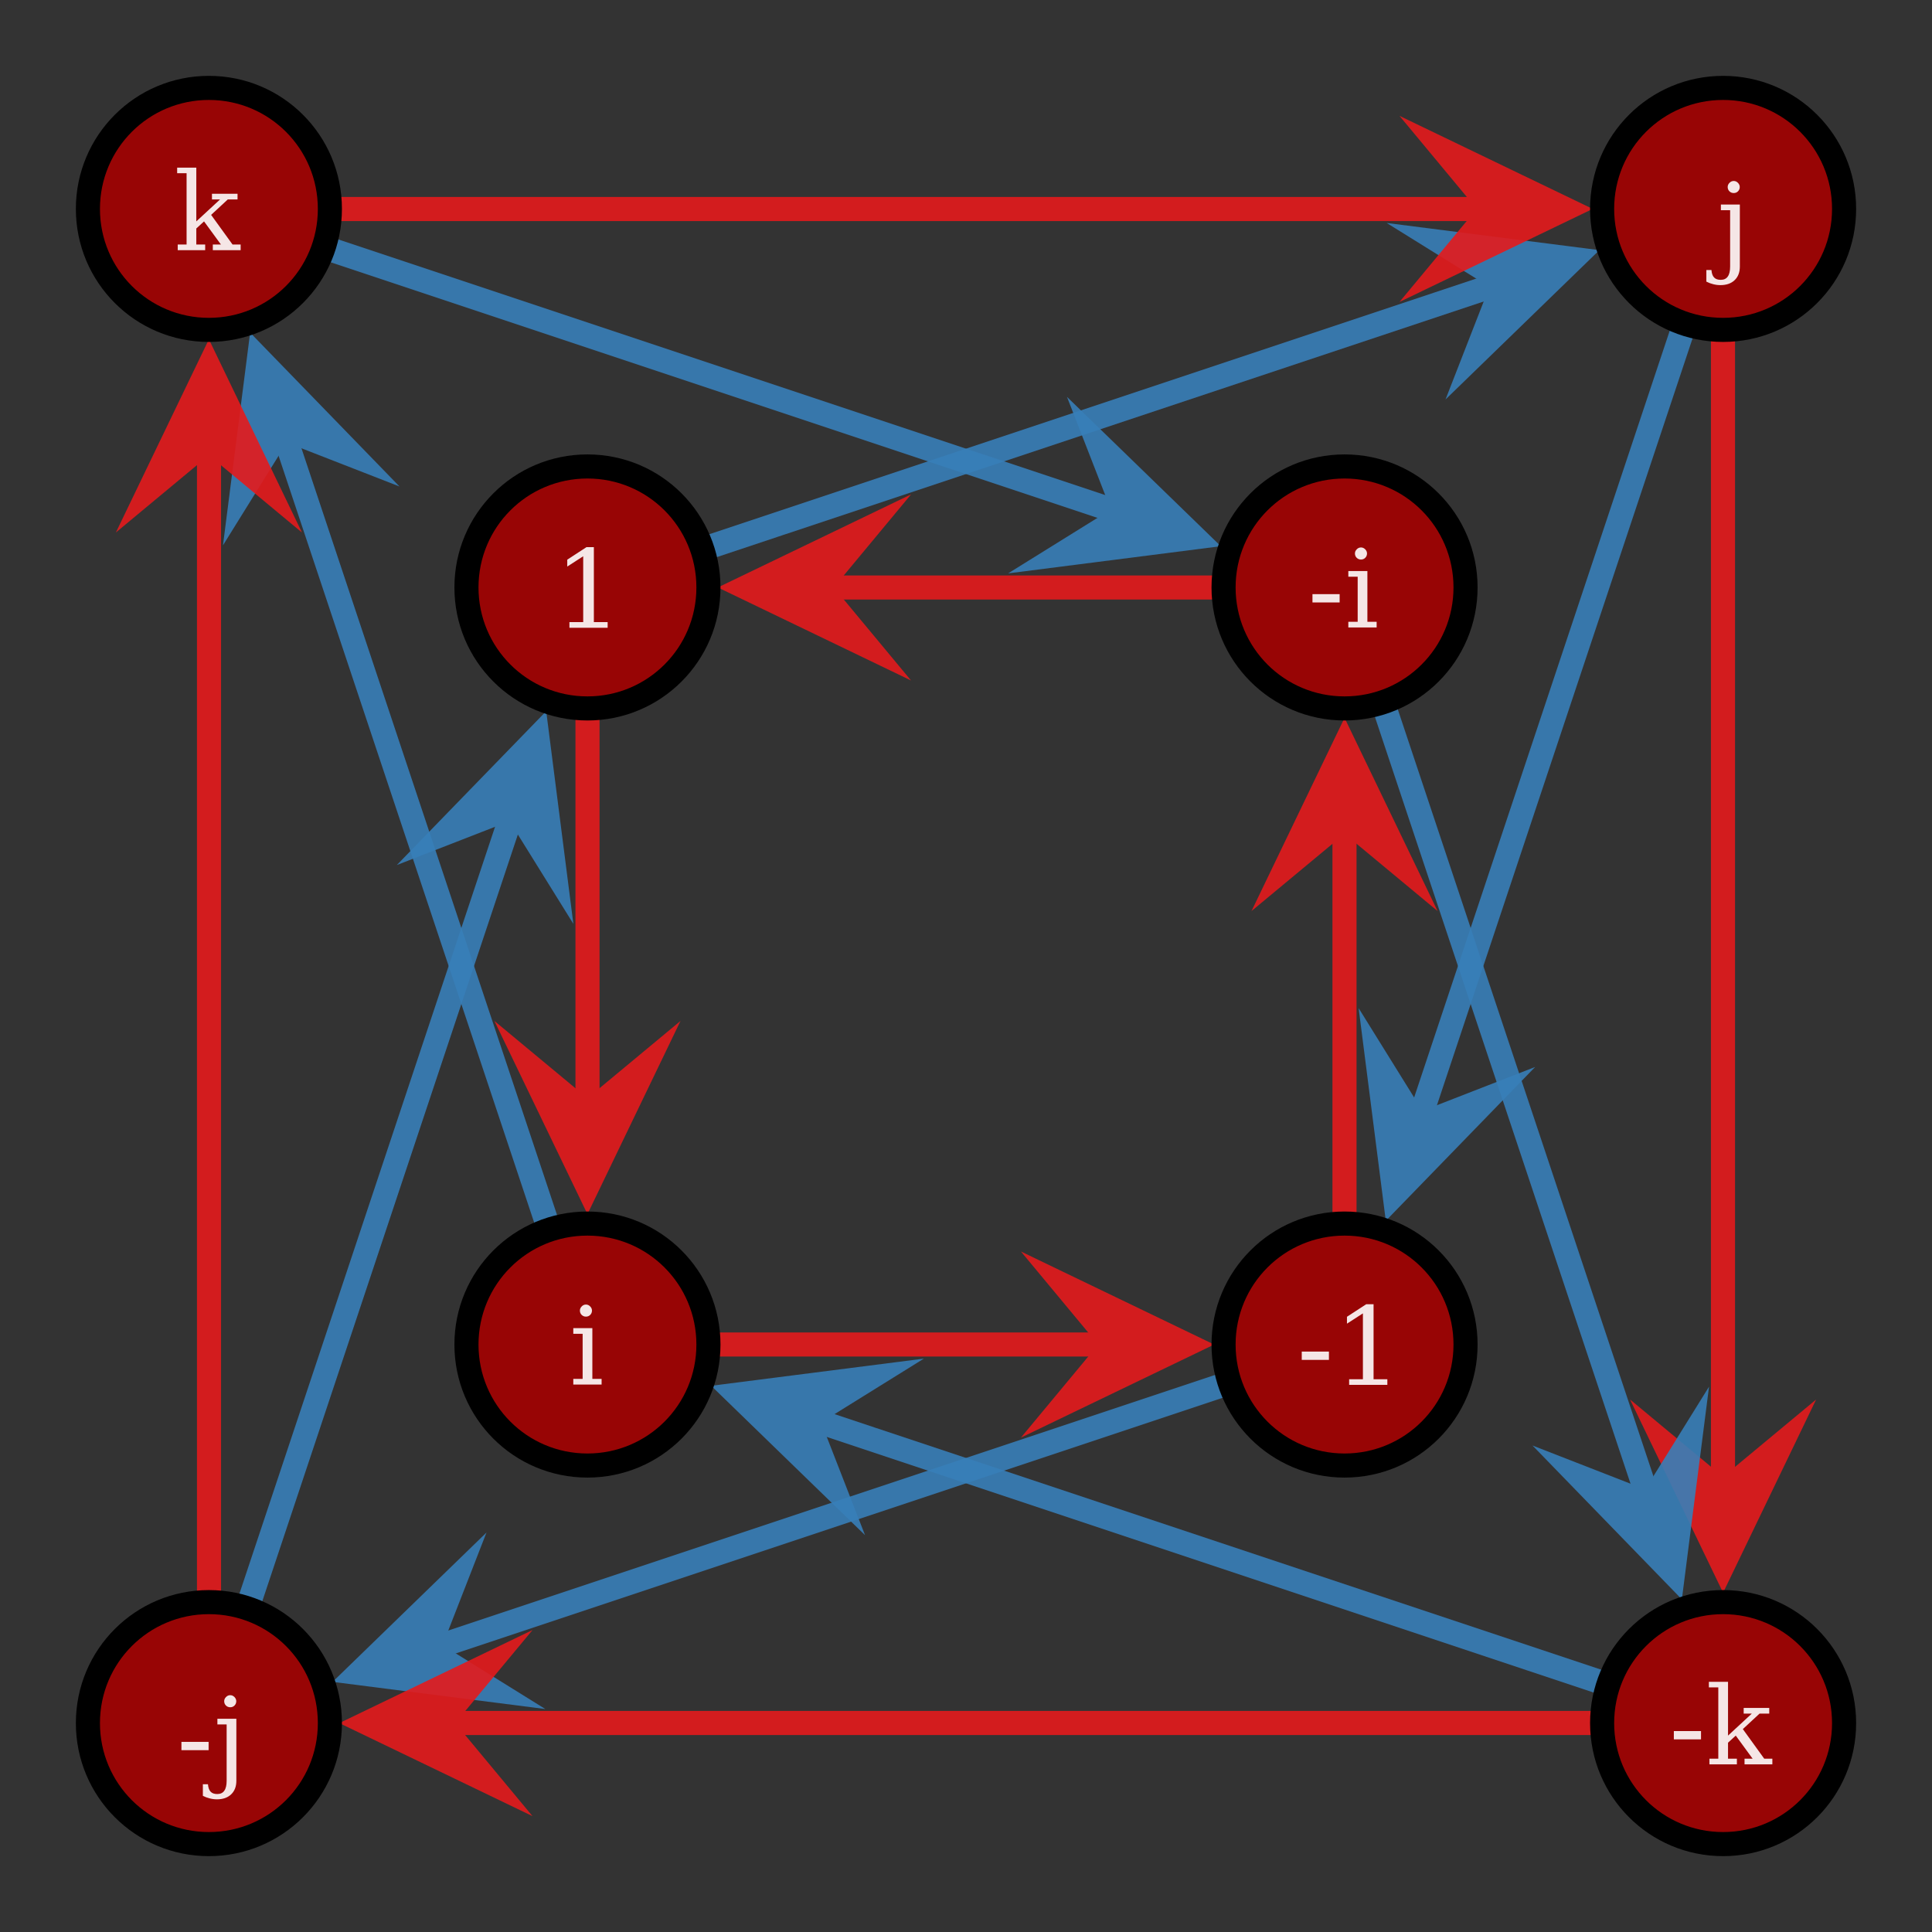 <?xml version="1.0" encoding="UTF-8"?>
<svg xmlns="http://www.w3.org/2000/svg" xmlns:xlink="http://www.w3.org/1999/xlink" width="320pt" height="320pt" viewBox="0 0 320 320" version="1.1">
<rect x="0" y="0" width="320" height="320" fill="#333333" stroke="none"/>
<defs>
<g>
<symbol overflow="visible" id="glyph0-0">
<path style="stroke:none;" d="M 0.891 3.188 L 0.891 -12.688 L 9.891 -12.688 L 9.891 3.188 Z M 1.906 2.188 L 8.891 2.188 L 8.891 -11.688 L 1.906 -11.688 Z M 1.906 2.188 "/>
</symbol>
<symbol overflow="visible" id="glyph0-1">
<path style="stroke:none;" d="M 2.562 0 L 2.562 -0.938 L 4.844 -0.938 L 4.844 -11.844 L 2.203 -10.141 L 2.203 -11.281 L 5.391 -13.359 L 6.609 -13.359 L 6.609 -0.938 L 8.891 -0.938 L 8.891 0 Z M 2.562 0 "/>
</symbol>
<symbol overflow="visible" id="glyph0-2">
<path style="stroke:none;" d="M 1.75 -12.25 C 1.75 -12.508 1.848 -12.738 2.047 -12.938 C 2.242 -13.145 2.477 -13.25 2.75 -13.25 C 3.02 -13.25 3.254 -13.145 3.453 -12.938 C 3.648 -12.738 3.75 -12.508 3.75 -12.25 C 3.75 -11.969 3.648 -11.727 3.453 -11.531 C 3.266 -11.344 3.031 -11.25 2.75 -11.25 C 2.477 -11.25 2.242 -11.344 2.047 -11.531 C 1.848 -11.727 1.75 -11.969 1.75 -12.25 Z M 3.812 -0.938 L 5.344 -0.938 L 5.344 0 L 0.656 0 L 0.656 -0.938 L 2.203 -0.938 L 2.203 -8.406 L 0.656 -8.406 L 0.656 -9.344 L 3.812 -9.344 Z M 3.812 -0.938 "/>
</symbol>
<symbol overflow="visible" id="glyph0-3">
<path style="stroke:none;" d="M 1.797 -12.25 C 1.797 -12.508 1.895 -12.738 2.094 -12.938 C 2.289 -13.145 2.523 -13.25 2.797 -13.25 C 3.066 -13.25 3.301 -13.145 3.5 -12.938 C 3.695 -12.738 3.797 -12.508 3.797 -12.25 C 3.797 -11.969 3.695 -11.727 3.5 -11.531 C 3.312 -11.344 3.078 -11.25 2.797 -11.25 C 2.523 -11.25 2.289 -11.344 2.094 -11.531 C 1.895 -11.727 1.797 -11.969 1.797 -12.25 Z M 2.203 -8.406 L 0.672 -8.406 L 0.672 -9.344 L 3.812 -9.344 L 3.812 0.922 C 3.812 1.879 3.523 2.629 2.953 3.172 C 2.379 3.723 1.594 4 0.594 4 C 0.176 4 -0.223 3.945 -0.609 3.844 C -0.992 3.75 -1.367 3.609 -1.734 3.422 L -1.734 1.5 L -0.891 1.5 C -0.848 2.062 -0.703 2.473 -0.453 2.734 C -0.211 2.992 0.148 3.125 0.641 3.125 C 1.172 3.125 1.562 2.941 1.812 2.578 C 2.07 2.223 2.203 1.672 2.203 0.922 Z M 2.203 -8.406 "/>
</symbol>
<symbol overflow="visible" id="glyph0-4">
<path style="stroke:none;" d="M 5.156 0 L 0.609 0 L 0.609 -0.938 L 2.078 -0.938 L 2.078 -12.75 L 0.516 -12.75 L 0.516 -13.672 L 3.688 -13.672 L 3.688 -4.766 L 7.625 -8.406 L 6.281 -8.406 L 6.281 -9.344 L 10.516 -9.344 L 10.516 -8.406 L 8.906 -8.406 L 6.141 -5.844 L 9.688 -0.938 L 11.031 -0.938 L 11.031 0 L 6.422 0 L 6.422 -0.938 L 7.766 -0.938 L 4.969 -4.766 L 3.688 -3.594 L 3.688 -0.938 L 5.156 -0.938 Z M 5.156 0 "/>
</symbol>
<symbol overflow="visible" id="glyph0-5">
<path style="stroke:none;" d="M 0.797 -5.516 L 5.297 -5.516 L 5.297 -4.141 L 0.797 -4.141 Z M 0.797 -5.516 "/>
</symbol>
</g>
<filter id="alpha" filterUnits="objectBoundingBox" x="0%" y="0%" width="100%" height="100%">
  <feColorMatrix type="matrix" in="SourceGraphic" values="0 0 0 0 1 0 0 0 0 1 0 0 0 0 1 0 0 0 1 0"/>
</filter>
<mask id="mask0">
  <g filter="url(#alpha)">
<rect x="0" y="0" width="320" height="320" style="fill:rgb(0%,0%,0%);fill-opacity:0.9;stroke:none;"/>
  </g>
</mask>
<clipPath id="clip2">
  <path d="M 5 92 L 37 92 L 37 125 L 5 125 Z M 5 92 "/>
</clipPath>
<clipPath id="clip3">
  <path d="M 0.109 41.898 L 42.492 41.898 L 42.492 128.707 L 0.109 128.707 Z M 0.109 41.898 L 41.301 20.301 C 41.301 31.344 32.344 40.301 21.301 40.301 C 10.254 40.301 1.301 31.344 1.301 20.301 C 1.301 9.254 10.254 0.301 21.301 0.301 C 32.344 0.301 41.301 9.254 41.301 20.301 Z M 0.109 41.898 L 41.301 145.699 C 41.301 156.746 32.344 165.699 21.301 165.699 C 10.254 165.699 1.301 156.746 1.301 145.699 C 1.301 134.656 10.254 125.699 21.301 125.699 C 32.344 125.699 41.301 134.656 41.301 145.699 Z M 0.109 41.898 "/>
</clipPath>
<clipPath id="clip4">
  <path d="M 19 39 L 24 39 L 24 111 L 19 111 Z M 19 39 "/>
</clipPath>
<clipPath id="clip5">
  <path d="M 0.109 41.898 L 42.492 41.898 L 42.492 128.707 L 0.109 128.707 Z M 0.109 41.898 L 41.301 20.301 C 41.301 31.344 32.344 40.301 21.301 40.301 C 10.254 40.301 1.301 31.344 1.301 20.301 C 1.301 9.254 10.254 0.301 21.301 0.301 C 32.344 0.301 41.301 9.254 41.301 20.301 Z M 0.109 41.898 L 41.301 145.699 C 41.301 156.746 32.344 165.699 21.301 165.699 C 10.254 165.699 1.301 156.746 1.301 145.699 C 1.301 134.656 10.254 125.699 21.301 125.699 C 32.344 125.699 41.301 134.656 41.301 145.699 Z M 0.109 41.898 "/>
</clipPath>
<clipPath id="clip1">
  <rect width="43" height="166"/>
</clipPath>
<g id="surface6" clip-path="url(#clip1)">
<g clip-path="url(#clip2)" clip-rule="nonzero">
<g clip-path="url(#clip3)" clip-rule="evenodd">
<path style=" stroke:none;fill-rule:evenodd;fill:rgb(89.412%,10.196%,10.98%);fill-opacity:1;" d="M 21.301 124.102 L 5.891 92.102 L 21.301 104.898 L 36.711 92.102 Z M 21.301 124.102 "/>
</g>
</g>
<g clip-path="url(#clip4)" clip-rule="nonzero">
<g clip-path="url(#clip5)" clip-rule="evenodd">
<path style="fill:none;stroke-width:0.045;stroke-linecap:butt;stroke-linejoin:miter;stroke:rgb(89.412%,10.196%,10.98%);stroke-opacity:1;stroke-miterlimit:10;" d="M -0.707 -0.464 L -0.707 0.283 " transform="matrix(88.671,0,0,88.671,84,83)"/>
</g>
</g>
</g>
<mask id="mask1">
  <g filter="url(#alpha)">
<rect x="0" y="0" width="320" height="320" style="fill:rgb(0%,0%,0%);fill-opacity:0.9;stroke:none;"/>
  </g>
</mask>
<clipPath id="clip7">
  <path d="M 152 22 L 188 22 L 188 53 L 152 53 Z M 152 22 "/>
</clipPath>
<clipPath id="clip8">
  <path d="M 40.16 19.781 L 192.285 19.781 L 192.285 78.367 L 40.16 78.367 Z M 40.16 19.781 L 40.301 83.301 C 40.301 94.344 31.344 103.301 20.301 103.301 C 9.254 103.301 0.301 94.344 0.301 83.301 C 0.301 72.254 9.254 63.301 20.301 63.301 C 31.344 63.301 40.301 72.254 40.301 83.301 Z M 40.16 19.781 L 228.398 20.602 C 228.398 31.645 219.445 40.602 208.398 40.602 C 197.355 40.602 188.398 31.645 188.398 20.602 C 188.398 9.555 197.355 0.602 208.398 0.602 C 219.445 0.602 228.398 9.555 228.398 20.602 Z M 40.16 19.781 "/>
</clipPath>
<clipPath id="clip9">
  <path d="M 40.16 19.781 L 192.285 19.781 L 192.285 78.367 L 40.16 78.367 Z M 40.16 19.781 L 40.301 83.301 C 40.301 94.344 31.344 103.301 20.301 103.301 C 9.254 103.301 0.301 94.344 0.301 83.301 C 0.301 72.254 9.254 63.301 20.301 63.301 C 31.344 63.301 40.301 72.254 40.301 83.301 Z M 40.16 19.781 L 228.398 20.602 C 228.398 31.645 219.445 40.602 208.398 40.602 C 197.355 40.602 188.398 31.645 188.398 20.602 C 188.398 9.555 197.355 0.602 208.398 0.602 C 219.445 0.602 228.398 9.555 228.398 20.602 Z M 40.16 19.781 "/>
</clipPath>
<clipPath id="clip6">
  <rect width="229" height="104"/>
</clipPath>
<g id="surface9" clip-path="url(#clip6)">
<g clip-path="url(#clip7)" clip-rule="nonzero">
<g clip-path="url(#clip8)" clip-rule="evenodd">
<path style=" stroke:none;fill-rule:evenodd;fill:rgb(21.602%,49.487%,71.988%);fill-opacity:1;" d="M 187.91 27.43 L 162.422 52.168 L 169.695 33.504 L 152.676 22.93 Z M 187.91 27.43 "/>
</g>
</g>
<g clip-path="url(#clip9)" clip-rule="evenodd">
<path style="fill:none;stroke-width:0.045;stroke-linecap:butt;stroke-linejoin:miter;stroke:rgb(21.602%,49.487%,71.988%);stroke-opacity:1;stroke-miterlimit:10;" d="M -0.476 -0.784 L 1.012 -1.28 " transform="matrix(88.671,0,0,88.671,83,146)"/>
</g>
</g>
<mask id="mask2">
  <g filter="url(#alpha)">
<rect x="0" y="0" width="320" height="320" style="fill:rgb(0%,0%,0%);fill-opacity:0.9;stroke:none;"/>
  </g>
</mask>
<clipPath id="clip11">
  <path d="M 92 6 L 125 6 L 125 38 L 92 38 Z M 92 6 "/>
</clipPath>
<clipPath id="clip12">
  <path d="M 41.898 0.508 L 128.707 0.508 L 128.707 42.891 L 41.898 42.891 Z M 41.898 0.508 L 40.301 21.699 C 40.301 32.746 31.344 41.699 20.301 41.699 C 9.254 41.699 0.301 32.746 0.301 21.699 C 0.301 10.656 9.254 1.699 20.301 1.699 C 31.344 1.699 40.301 10.656 40.301 21.699 Z M 41.898 0.508 L 165.699 21.699 C 165.699 32.746 156.746 41.699 145.699 41.699 C 134.656 41.699 125.699 32.746 125.699 21.699 C 125.699 10.656 134.656 1.699 145.699 1.699 C 156.746 1.699 165.699 10.656 165.699 21.699 Z M 41.898 0.508 "/>
</clipPath>
<clipPath id="clip13">
  <path d="M 39 19 L 111 19 L 111 24 L 39 24 Z M 39 19 "/>
</clipPath>
<clipPath id="clip14">
  <path d="M 41.898 0.508 L 128.707 0.508 L 128.707 42.891 L 41.898 42.891 Z M 41.898 0.508 L 40.301 21.699 C 40.301 32.746 31.344 41.699 20.301 41.699 C 9.254 41.699 0.301 32.746 0.301 21.699 C 0.301 10.656 9.254 1.699 20.301 1.699 C 31.344 1.699 40.301 10.656 40.301 21.699 Z M 41.898 0.508 L 165.699 21.699 C 165.699 32.746 156.746 41.699 145.699 41.699 C 134.656 41.699 125.699 32.746 125.699 21.699 C 125.699 10.656 134.656 1.699 145.699 1.699 C 156.746 1.699 165.699 10.656 165.699 21.699 Z M 41.898 0.508 "/>
</clipPath>
<clipPath id="clip10">
  <rect width="166" height="43"/>
</clipPath>
<g id="surface12" clip-path="url(#clip10)">
<g clip-path="url(#clip11)" clip-rule="nonzero">
<g clip-path="url(#clip12)" clip-rule="evenodd">
<path style=" stroke:none;fill-rule:evenodd;fill:rgb(89.412%,10.196%,10.98%);fill-opacity:1;" d="M 124.102 21.699 L 92.102 37.109 L 104.898 21.699 L 92.102 6.289 Z M 124.102 21.699 "/>
</g>
</g>
<g clip-path="url(#clip13)" clip-rule="nonzero">
<g clip-path="url(#clip14)" clip-rule="evenodd">
<path style="fill:none;stroke-width:0.045;stroke-linecap:butt;stroke-linejoin:miter;stroke:rgb(89.412%,10.196%,10.98%);stroke-opacity:1;stroke-miterlimit:10;" d="M -0.464 0.707 L 0.283 0.707 " transform="matrix(88.671,0,0,88.671,83,-41)"/>
</g>
</g>
</g>
<mask id="mask3">
  <g filter="url(#alpha)">
<rect x="0" y="0" width="320" height="320" style="fill:rgb(0%,0%,0%);fill-opacity:0.9;stroke:none;"/>
  </g>
</mask>
<clipPath id="clip16">
  <path d="M 22 41 L 53 41 L 53 77 L 22 77 Z M 22 41 "/>
</clipPath>
<clipPath id="clip17">
  <path d="M 19.781 36.715 L 78.367 36.715 L 78.367 188.84 L 19.781 188.84 Z M 19.781 36.715 L 103.301 208.699 C 103.301 219.746 94.344 228.699 83.301 228.699 C 72.254 228.699 63.301 219.746 63.301 208.699 C 63.301 197.656 72.254 188.699 83.301 188.699 C 94.344 188.699 103.301 197.656 103.301 208.699 Z M 19.781 36.715 L 40.602 20.602 C 40.602 31.645 31.645 40.602 20.602 40.602 C 9.555 40.602 0.602 31.645 0.602 20.602 C 0.602 9.555 9.555 0.602 20.602 0.602 C 31.645 0.602 40.602 9.555 40.602 20.602 Z M 19.781 36.715 "/>
</clipPath>
<clipPath id="clip18">
  <path d="M 19.781 36.715 L 78.367 36.715 L 78.367 188.84 L 19.781 188.84 Z M 19.781 36.715 L 103.301 208.699 C 103.301 219.746 94.344 228.699 83.301 228.699 C 72.254 228.699 63.301 219.746 63.301 208.699 C 63.301 197.656 72.254 188.699 83.301 188.699 C 94.344 188.699 103.301 197.656 103.301 208.699 Z M 19.781 36.715 L 40.602 20.602 C 40.602 31.645 31.645 40.602 20.602 40.602 C 9.555 40.602 0.602 31.645 0.602 20.602 C 0.602 9.555 9.555 0.602 20.602 0.602 C 31.645 0.602 40.602 9.555 40.602 20.602 Z M 19.781 36.715 "/>
</clipPath>
<clipPath id="clip15">
  <rect width="104" height="229"/>
</clipPath>
<g id="surface15" clip-path="url(#clip15)">
<g clip-path="url(#clip16)" clip-rule="nonzero">
<g clip-path="url(#clip17)" clip-rule="evenodd">
<path style=" stroke:none;fill-rule:evenodd;fill:rgb(21.602%,49.487%,71.988%);fill-opacity:1;" d="M 27.43 41.09 L 52.168 66.578 L 33.504 59.305 L 22.93 76.324 Z M 27.43 41.09 "/>
</g>
</g>
<g clip-path="url(#clip18)" clip-rule="evenodd">
<path style="fill:none;stroke-width:0.045;stroke-linecap:butt;stroke-linejoin:miter;stroke:rgb(21.602%,49.487%,71.988%);stroke-opacity:1;stroke-miterlimit:10;" d="M -0.784 0.476 L -1.28 -1.012 " transform="matrix(88.671,0,0,88.671,146,146)"/>
</g>
</g>
<mask id="mask4">
  <g filter="url(#alpha)">
<rect x="0" y="0" width="320" height="320" style="fill:rgb(0%,0%,0%);fill-opacity:0.9;stroke:none;"/>
  </g>
</mask>
<clipPath id="clip20">
  <path d="M 5 217 L 37 217 L 37 250 L 5 250 Z M 5 217 "/>
</clipPath>
<clipPath id="clip21">
  <path d="M 0.203 42.199 L 42.594 42.199 L 42.594 254.406 L 0.203 254.406 Z M 0.203 42.199 L 41.398 20.602 C 41.398 31.645 32.445 40.602 21.398 40.602 C 10.355 40.602 1.398 31.645 1.398 20.602 C 1.398 9.555 10.355 0.602 21.398 0.602 C 32.445 0.602 41.398 9.555 41.398 20.602 Z M 0.203 42.199 L 41.398 271.398 C 41.398 282.445 32.445 291.398 21.398 291.398 C 10.355 291.398 1.398 282.445 1.398 271.398 C 1.398 260.355 10.355 251.398 21.398 251.398 C 32.445 251.398 41.398 260.355 41.398 271.398 Z M 0.203 42.199 "/>
</clipPath>
<clipPath id="clip22">
  <path d="M 19 40 L 24 40 L 24 236 L 19 236 Z M 19 40 "/>
</clipPath>
<clipPath id="clip23">
  <path d="M 0.203 42.199 L 42.594 42.199 L 42.594 254.406 L 0.203 254.406 Z M 0.203 42.199 L 41.398 20.602 C 41.398 31.645 32.445 40.602 21.398 40.602 C 10.355 40.602 1.398 31.645 1.398 20.602 C 1.398 9.555 10.355 0.602 21.398 0.602 C 32.445 0.602 41.398 9.555 41.398 20.602 Z M 0.203 42.199 L 41.398 271.398 C 41.398 282.445 32.445 291.398 21.398 291.398 C 10.355 291.398 1.398 282.445 1.398 271.398 C 1.398 260.355 10.355 251.398 21.398 251.398 C 32.445 251.398 41.398 260.355 41.398 271.398 Z M 0.203 42.199 "/>
</clipPath>
<clipPath id="clip19">
  <rect width="43" height="292"/>
</clipPath>
<g id="surface18" clip-path="url(#clip19)">
<g clip-path="url(#clip20)" clip-rule="nonzero">
<g clip-path="url(#clip21)" clip-rule="evenodd">
<path style=" stroke:none;fill-rule:evenodd;fill:rgb(89.412%,10.196%,10.98%);fill-opacity:1;" d="M 21.398 249.801 L 5.988 217.801 L 21.398 230.602 L 36.809 217.801 Z M 21.398 249.801 "/>
</g>
</g>
<g clip-path="url(#clip22)" clip-rule="nonzero">
<g clip-path="url(#clip23)" clip-rule="evenodd">
<path style="fill:none;stroke-width:0.045;stroke-linecap:butt;stroke-linejoin:miter;stroke:rgb(89.412%,10.196%,10.98%);stroke-opacity:1;stroke-miterlimit:10;" d="M 1.414 -1.171 L 1.414 0.99 " transform="matrix(88.671,0,0,88.671,-104,146)"/>
</g>
</g>
</g>
<mask id="mask5">
  <g filter="url(#alpha)">
<rect x="0" y="0" width="320" height="320" style="fill:rgb(0%,0%,0%);fill-opacity:0.9;stroke:none;"/>
  </g>
</mask>
<clipPath id="clip25">
  <path d="M 23 152 L 53 152 L 53 189 L 23 189 Z M 23 152 "/>
</clipPath>
<clipPath id="clip26">
  <path d="M 19.883 40.457 L 78.469 40.457 L 78.469 192.582 L 19.883 192.582 Z M 19.883 40.457 L 103.398 20.602 C 103.398 31.645 94.445 40.602 83.398 40.602 C 72.355 40.602 63.398 31.645 63.398 20.602 C 63.398 9.555 72.355 0.602 83.398 0.602 C 94.445 0.602 103.398 9.555 103.398 20.602 Z M 19.883 40.457 L 40.699 208.699 C 40.699 219.746 31.746 228.699 20.699 228.699 C 9.656 228.699 0.699 219.746 0.699 208.699 C 0.699 197.656 9.656 188.699 20.699 188.699 C 31.746 188.699 40.699 197.656 40.699 208.699 Z M 19.883 40.457 "/>
</clipPath>
<clipPath id="clip27">
  <path d="M 19.883 40.457 L 78.469 40.457 L 78.469 192.582 L 19.883 192.582 Z M 19.883 40.457 L 103.398 20.602 C 103.398 31.645 94.445 40.602 83.398 40.602 C 72.355 40.602 63.398 31.645 63.398 20.602 C 63.398 9.555 72.355 0.602 83.398 0.602 C 94.445 0.602 103.398 9.555 103.398 20.602 Z M 19.883 40.457 L 40.699 208.699 C 40.699 219.746 31.746 228.699 20.699 228.699 C 9.656 228.699 0.699 219.746 0.699 208.699 C 0.699 197.656 9.656 188.699 20.699 188.699 C 31.746 188.699 40.699 197.656 40.699 208.699 Z M 19.883 40.457 "/>
</clipPath>
<clipPath id="clip24">
  <rect width="104" height="229"/>
</clipPath>
<g id="surface21" clip-path="url(#clip24)">
<g clip-path="url(#clip25)" clip-rule="nonzero">
<g clip-path="url(#clip26)" clip-rule="evenodd">
<path style=" stroke:none;fill-rule:evenodd;fill:rgb(21.602%,49.487%,71.988%);fill-opacity:1;" d="M 27.531 188.207 L 23.031 152.977 L 33.602 169.992 L 52.27 162.723 Z M 27.531 188.207 "/>
</g>
</g>
<g clip-path="url(#clip27)" clip-rule="evenodd">
<path style="fill:none;stroke-width:0.045;stroke-linecap:butt;stroke-linejoin:miter;stroke:rgb(21.602%,49.487%,71.988%);stroke-opacity:1;stroke-miterlimit:10;" d="M 1.337 -1.183 L 0.841 0.305 " transform="matrix(88.671,0,0,88.671,-42,146)"/>
</g>
</g>
<mask id="mask6">
  <g filter="url(#alpha)">
<rect x="0" y="0" width="320" height="320" style="fill:rgb(0%,0%,0%);fill-opacity:0.9;stroke:none;"/>
  </g>
</mask>
<clipPath id="clip29">
  <path d="M 217 6 L 250 6 L 250 38 L 217 38 Z M 217 6 "/>
</clipPath>
<clipPath id="clip30">
  <path d="M 42.199 0.406 L 254.406 0.406 L 254.406 42.797 L 42.199 42.797 Z M 42.199 0.406 L 40.602 21.602 C 40.602 32.645 31.645 41.602 20.602 41.602 C 9.555 41.602 0.602 32.645 0.602 21.602 C 0.602 10.555 9.555 1.602 20.602 1.602 C 31.645 1.602 40.602 10.555 40.602 21.602 Z M 42.199 0.406 L 291.398 21.602 C 291.398 32.645 282.445 41.602 271.398 41.602 C 260.355 41.602 251.398 32.645 251.398 21.602 C 251.398 10.555 260.355 1.602 271.398 1.602 C 282.445 1.602 291.398 10.555 291.398 21.602 Z M 42.199 0.406 "/>
</clipPath>
<clipPath id="clip31">
  <path d="M 40 19 L 236 19 L 236 24 L 40 24 Z M 40 19 "/>
</clipPath>
<clipPath id="clip32">
  <path d="M 42.199 0.406 L 254.406 0.406 L 254.406 42.797 L 42.199 42.797 Z M 42.199 0.406 L 40.602 21.602 C 40.602 32.645 31.645 41.602 20.602 41.602 C 9.555 41.602 0.602 32.645 0.602 21.602 C 0.602 10.555 9.555 1.602 20.602 1.602 C 31.645 1.602 40.602 10.555 40.602 21.602 Z M 42.199 0.406 L 291.398 21.602 C 291.398 32.645 282.445 41.602 271.398 41.602 C 260.355 41.602 251.398 32.645 251.398 21.602 C 251.398 10.555 260.355 1.602 271.398 1.602 C 282.445 1.602 291.398 10.555 291.398 21.602 Z M 42.199 0.406 "/>
</clipPath>
<clipPath id="clip28">
  <rect width="292" height="43"/>
</clipPath>
<g id="surface24" clip-path="url(#clip28)">
<g clip-path="url(#clip29)" clip-rule="nonzero">
<g clip-path="url(#clip30)" clip-rule="evenodd">
<path style=" stroke:none;fill-rule:evenodd;fill:rgb(89.412%,10.196%,10.98%);fill-opacity:1;" d="M 249.801 21.602 L 217.801 37.012 L 230.602 21.602 L 217.801 6.191 Z M 249.801 21.602 "/>
</g>
</g>
<g clip-path="url(#clip31)" clip-rule="nonzero">
<g clip-path="url(#clip32)" clip-rule="evenodd">
<path style="fill:none;stroke-width:0.045;stroke-linecap:butt;stroke-linejoin:miter;stroke:rgb(89.412%,10.196%,10.98%);stroke-opacity:1;stroke-miterlimit:10;" d="M -1.171 -1.414 L 0.99 -1.414 " transform="matrix(88.671,0,0,88.671,146,147)"/>
</g>
</g>
</g>
<mask id="mask7">
  <g filter="url(#alpha)">
<rect x="0" y="0" width="320" height="320" style="fill:rgb(0%,0%,0%);fill-opacity:0.9;stroke:none;"/>
  </g>
</mask>
<clipPath id="clip34">
  <path d="M 152 51 L 189 51 L 189 81 L 152 81 Z M 152 51 "/>
</clipPath>
<clipPath id="clip35">
  <path d="M 40.457 25.531 L 192.582 25.531 L 192.582 84.117 L 40.457 84.117 Z M 40.457 25.531 L 40.602 20.602 C 40.602 31.645 31.645 40.602 20.602 40.602 C 9.555 40.602 0.602 31.645 0.602 20.602 C 0.602 9.555 9.555 0.602 20.602 0.602 C 31.645 0.602 40.602 9.555 40.602 20.602 Z M 40.457 25.531 L 228.699 83.301 C 228.699 94.344 219.746 103.301 208.699 103.301 C 197.656 103.301 188.699 94.344 188.699 83.301 C 188.699 72.254 197.656 63.301 208.699 63.301 C 219.746 63.301 228.699 72.254 228.699 83.301 Z M 40.457 25.531 "/>
</clipPath>
<clipPath id="clip36">
  <path d="M 40.457 25.531 L 192.582 25.531 L 192.582 84.117 L 40.457 84.117 Z M 40.457 25.531 L 40.602 20.602 C 40.602 31.645 31.645 40.602 20.602 40.602 C 9.555 40.602 0.602 31.645 0.602 20.602 C 0.602 9.555 9.555 0.602 20.602 0.602 C 31.645 0.602 40.602 9.555 40.602 20.602 Z M 40.457 25.531 L 228.699 83.301 C 228.699 94.344 219.746 103.301 208.699 103.301 C 197.656 103.301 188.699 94.344 188.699 83.301 C 188.699 72.254 197.656 63.301 208.699 63.301 C 219.746 63.301 228.699 72.254 228.699 83.301 Z M 40.457 25.531 "/>
</clipPath>
<clipPath id="clip33">
  <rect width="229" height="104"/>
</clipPath>
<g id="surface27" clip-path="url(#clip33)">
<g clip-path="url(#clip34)" clip-rule="nonzero">
<g clip-path="url(#clip35)" clip-rule="evenodd">
<path style=" stroke:none;fill-rule:evenodd;fill:rgb(21.602%,49.487%,71.988%);fill-opacity:1;" d="M 188.207 76.469 L 152.977 80.969 L 169.992 70.398 L 162.723 51.73 Z M 188.207 76.469 "/>
</g>
</g>
<g clip-path="url(#clip36)" clip-rule="evenodd">
<path style="fill:none;stroke-width:0.045;stroke-linecap:butt;stroke-linejoin:miter;stroke:rgb(21.602%,49.487%,71.988%);stroke-opacity:1;stroke-miterlimit:10;" d="M -1.183 -1.337 L 0.305 -0.841 " transform="matrix(88.671,0,0,88.671,146,146)"/>
</g>
</g>
<mask id="mask8">
  <g filter="url(#alpha)">
<rect x="0" y="0" width="320" height="320" style="fill:rgb(0%,0%,0%);fill-opacity:0.9;stroke:none;"/>
  </g>
</mask>
<clipPath id="clip38">
  <path d="M 6 41 L 38 41 L 38 74 L 6 74 Z M 6 41 "/>
</clipPath>
<clipPath id="clip39">
  <path d="M 0.508 37.293 L 42.891 37.293 L 42.891 124.102 L 0.508 124.102 Z M 0.508 37.293 L 41.699 145.699 C 41.699 156.746 32.746 165.699 21.699 165.699 C 10.656 165.699 1.699 156.746 1.699 145.699 C 1.699 134.656 10.656 125.699 21.699 125.699 C 32.746 125.699 41.699 134.656 41.699 145.699 Z M 0.508 37.293 L 41.699 20.301 C 41.699 31.344 32.746 40.301 21.699 40.301 C 10.656 40.301 1.699 31.344 1.699 20.301 C 1.699 9.254 10.656 0.301 21.699 0.301 C 32.746 0.301 41.699 9.254 41.699 20.301 Z M 0.508 37.293 "/>
</clipPath>
<clipPath id="clip40">
  <path d="M 19 55 L 24 55 L 24 127 L 19 127 Z M 19 55 "/>
</clipPath>
<clipPath id="clip41">
  <path d="M 0.508 37.293 L 42.891 37.293 L 42.891 124.102 L 0.508 124.102 Z M 0.508 37.293 L 41.699 145.699 C 41.699 156.746 32.746 165.699 21.699 165.699 C 10.656 165.699 1.699 156.746 1.699 145.699 C 1.699 134.656 10.656 125.699 21.699 125.699 C 32.746 125.699 41.699 134.656 41.699 145.699 Z M 0.508 37.293 L 41.699 20.301 C 41.699 31.344 32.746 40.301 21.699 40.301 C 10.656 40.301 1.699 31.344 1.699 20.301 C 1.699 9.254 10.656 0.301 21.699 0.301 C 32.746 0.301 41.699 9.254 41.699 20.301 Z M 0.508 37.293 "/>
</clipPath>
<clipPath id="clip37">
  <rect width="43" height="166"/>
</clipPath>
<g id="surface30" clip-path="url(#clip37)">
<g clip-path="url(#clip38)" clip-rule="nonzero">
<g clip-path="url(#clip39)" clip-rule="evenodd">
<path style=" stroke:none;fill-rule:evenodd;fill:rgb(89.412%,10.196%,10.98%);fill-opacity:1;" d="M 21.699 41.898 L 37.109 73.898 L 21.699 61.102 L 6.289 73.898 Z M 21.699 41.898 "/>
</g>
</g>
<g clip-path="url(#clip40)" clip-rule="nonzero">
<g clip-path="url(#clip41)" clip-rule="evenodd">
<path style="fill:none;stroke-width:0.045;stroke-linecap:butt;stroke-linejoin:miter;stroke:rgb(89.412%,10.196%,10.98%);stroke-opacity:1;stroke-miterlimit:10;" d="M 0.707 0.464 L 0.707 -0.283 " transform="matrix(88.671,0,0,88.671,-41,83)"/>
</g>
</g>
</g>
<mask id="mask9">
  <g filter="url(#alpha)">
<rect x="0" y="0" width="320" height="320" style="fill:rgb(0%,0%,0%);fill-opacity:0.9;stroke:none;"/>
  </g>
</mask>
<clipPath id="clip43">
  <path d="M 41 51 L 77 51 L 77 82 L 41 82 Z M 41 51 "/>
</clipPath>
<clipPath id="clip44">
  <path d="M 36.715 25.633 L 188.84 25.633 L 188.84 84.219 L 36.715 84.219 Z M 36.715 25.633 L 228.699 20.699 C 228.699 31.746 219.746 40.699 208.699 40.699 C 197.656 40.699 188.699 31.746 188.699 20.699 C 188.699 9.656 197.656 0.699 208.699 0.699 C 219.746 0.699 228.699 9.656 228.699 20.699 Z M 36.715 25.633 L 40.602 83.398 C 40.602 94.445 31.645 103.398 20.602 103.398 C 9.555 103.398 0.602 94.445 0.602 83.398 C 0.602 72.355 9.555 63.398 20.602 63.398 C 31.645 63.398 40.602 72.355 40.602 83.398 Z M 36.715 25.633 "/>
</clipPath>
<clipPath id="clip45">
  <path d="M 36.715 25.633 L 188.84 25.633 L 188.84 84.219 L 36.715 84.219 Z M 36.715 25.633 L 228.699 20.699 C 228.699 31.746 219.746 40.699 208.699 40.699 C 197.656 40.699 188.699 31.746 188.699 20.699 C 188.699 9.656 197.656 0.699 208.699 0.699 C 219.746 0.699 228.699 9.656 228.699 20.699 Z M 36.715 25.633 L 40.602 83.398 C 40.602 94.445 31.645 103.398 20.602 103.398 C 9.555 103.398 0.602 94.445 0.602 83.398 C 0.602 72.355 9.555 63.398 20.602 63.398 C 31.645 63.398 40.602 72.355 40.602 83.398 Z M 36.715 25.633 "/>
</clipPath>
<clipPath id="clip42">
  <rect width="229" height="104"/>
</clipPath>
<g id="surface33" clip-path="url(#clip42)">
<g clip-path="url(#clip43)" clip-rule="nonzero">
<g clip-path="url(#clip44)" clip-rule="evenodd">
<path style=" stroke:none;fill-rule:evenodd;fill:rgb(21.602%,49.487%,71.988%);fill-opacity:1;" d="M 41.09 76.57 L 66.578 51.832 L 59.305 70.496 L 76.324 81.07 Z M 41.09 76.57 "/>
</g>
</g>
<g clip-path="url(#clip45)" clip-rule="evenodd">
<path style="fill:none;stroke-width:0.045;stroke-linecap:butt;stroke-linejoin:miter;stroke:rgb(21.602%,49.487%,71.988%);stroke-opacity:1;stroke-miterlimit:10;" d="M 0.476 0.784 L -1.012 1.28 " transform="matrix(88.671,0,0,88.671,146,-42)"/>
</g>
</g>
<mask id="mask10">
  <g filter="url(#alpha)">
<rect x="0" y="0" width="320" height="320" style="fill:rgb(0%,0%,0%);fill-opacity:0.9;stroke:none;"/>
  </g>
</mask>
<clipPath id="clip47">
  <path d="M 41 5 L 74 5 L 74 37 L 41 37 Z M 41 5 "/>
</clipPath>
<clipPath id="clip48">
  <path d="M 37.293 0.109 L 124.102 0.109 L 124.102 42.492 L 37.293 42.492 Z M 37.293 0.109 L 165.699 21.301 C 165.699 32.344 156.746 41.301 145.699 41.301 C 134.656 41.301 125.699 32.344 125.699 21.301 C 125.699 10.254 134.656 1.301 145.699 1.301 C 156.746 1.301 165.699 10.254 165.699 21.301 Z M 37.293 0.109 L 40.301 21.301 C 40.301 32.344 31.344 41.301 20.301 41.301 C 9.254 41.301 0.301 32.344 0.301 21.301 C 0.301 10.254 9.254 1.301 20.301 1.301 C 31.344 1.301 40.301 10.254 40.301 21.301 Z M 37.293 0.109 "/>
</clipPath>
<clipPath id="clip49">
  <path d="M 55 19 L 127 19 L 127 24 L 55 24 Z M 55 19 "/>
</clipPath>
<clipPath id="clip50">
  <path d="M 37.293 0.109 L 124.102 0.109 L 124.102 42.492 L 37.293 42.492 Z M 37.293 0.109 L 165.699 21.301 C 165.699 32.344 156.746 41.301 145.699 41.301 C 134.656 41.301 125.699 32.344 125.699 21.301 C 125.699 10.254 134.656 1.301 145.699 1.301 C 156.746 1.301 165.699 10.254 165.699 21.301 Z M 37.293 0.109 L 40.301 21.301 C 40.301 32.344 31.344 41.301 20.301 41.301 C 9.254 41.301 0.301 32.344 0.301 21.301 C 0.301 10.254 9.254 1.301 20.301 1.301 C 31.344 1.301 40.301 10.254 40.301 21.301 Z M 37.293 0.109 "/>
</clipPath>
<clipPath id="clip46">
  <rect width="166" height="43"/>
</clipPath>
<g id="surface36" clip-path="url(#clip46)">
<g clip-path="url(#clip47)" clip-rule="nonzero">
<g clip-path="url(#clip48)" clip-rule="evenodd">
<path style=" stroke:none;fill-rule:evenodd;fill:rgb(89.412%,10.196%,10.98%);fill-opacity:1;" d="M 41.898 21.301 L 73.898 5.891 L 61.102 21.301 L 73.898 36.711 Z M 41.898 21.301 "/>
</g>
</g>
<g clip-path="url(#clip49)" clip-rule="nonzero">
<g clip-path="url(#clip50)" clip-rule="evenodd">
<path style="fill:none;stroke-width:0.045;stroke-linecap:butt;stroke-linejoin:miter;stroke:rgb(89.412%,10.196%,10.98%);stroke-opacity:1;stroke-miterlimit:10;" d="M 0.464 -0.707 L -0.283 -0.707 " transform="matrix(88.671,0,0,88.671,83,84)"/>
</g>
</g>
</g>
<mask id="mask11">
  <g filter="url(#alpha)">
<rect x="0" y="0" width="320" height="320" style="fill:rgb(0%,0%,0%);fill-opacity:0.9;stroke:none;"/>
  </g>
</mask>
<clipPath id="clip52">
  <path d="M 51 152 L 82 152 L 82 188 L 51 188 Z M 51 152 "/>
</clipPath>
<clipPath id="clip53">
  <path d="M 25.633 40.16 L 84.219 40.16 L 84.219 192.285 L 25.633 192.285 Z M 25.633 40.16 L 40.699 20.301 C 40.699 31.344 31.746 40.301 20.699 40.301 C 9.656 40.301 0.699 31.344 0.699 20.301 C 0.699 9.254 9.656 0.301 20.699 0.301 C 31.746 0.301 40.699 9.254 40.699 20.301 Z M 25.633 40.16 L 103.398 208.398 C 103.398 219.445 94.445 228.398 83.398 228.398 C 72.355 228.398 63.398 219.445 63.398 208.398 C 63.398 197.355 72.355 188.398 83.398 188.398 C 94.445 188.398 103.398 197.355 103.398 208.398 Z M 25.633 40.16 "/>
</clipPath>
<clipPath id="clip54">
  <path d="M 25.633 40.16 L 84.219 40.16 L 84.219 192.285 L 25.633 192.285 Z M 25.633 40.16 L 40.699 20.301 C 40.699 31.344 31.746 40.301 20.699 40.301 C 9.656 40.301 0.699 31.344 0.699 20.301 C 0.699 9.254 9.656 0.301 20.699 0.301 C 31.746 0.301 40.699 9.254 40.699 20.301 Z M 25.633 40.16 L 103.398 208.398 C 103.398 219.445 94.445 228.398 83.398 228.398 C 72.355 228.398 63.398 219.445 63.398 208.398 C 63.398 197.355 72.355 188.398 83.398 188.398 C 94.445 188.398 103.398 197.355 103.398 208.398 Z M 25.633 40.16 "/>
</clipPath>
<clipPath id="clip51">
  <rect width="104" height="229"/>
</clipPath>
<g id="surface39" clip-path="url(#clip51)">
<g clip-path="url(#clip52)" clip-rule="nonzero">
<g clip-path="url(#clip53)" clip-rule="evenodd">
<path style=" stroke:none;fill-rule:evenodd;fill:rgb(21.602%,49.487%,71.988%);fill-opacity:1;" d="M 76.57 187.91 L 51.832 162.422 L 70.496 169.695 L 81.07 152.676 Z M 76.57 187.91 "/>
</g>
</g>
<g clip-path="url(#clip54)" clip-rule="evenodd">
<path style="fill:none;stroke-width:0.045;stroke-linecap:butt;stroke-linejoin:miter;stroke:rgb(21.602%,49.487%,71.988%);stroke-opacity:1;stroke-miterlimit:10;" d="M 0.784 -0.476 L 1.28 1.012 " transform="matrix(88.671,0,0,88.671,-42,83)"/>
</g>
</g>
<mask id="mask12">
  <g filter="url(#alpha)">
<rect x="0" y="0" width="320" height="320" style="fill:rgb(0%,0%,0%);fill-opacity:0.9;stroke:none;"/>
  </g>
</mask>
<clipPath id="clip56">
  <path d="M 6 42 L 38 42 L 38 75 L 6 75 Z M 6 42 "/>
</clipPath>
<clipPath id="clip57">
  <path d="M 0.406 37.594 L 42.797 37.594 L 42.797 249.801 L 0.406 249.801 Z M 0.406 37.594 L 41.602 271.398 C 41.602 282.445 32.645 291.398 21.602 291.398 C 10.555 291.398 1.602 282.445 1.602 271.398 C 1.602 260.355 10.555 251.398 21.602 251.398 C 32.645 251.398 41.602 260.355 41.602 271.398 Z M 0.406 37.594 L 41.602 20.602 C 41.602 31.645 32.645 40.602 21.602 40.602 C 10.555 40.602 1.602 31.645 1.602 20.602 C 1.602 9.555 10.555 0.602 21.602 0.602 C 32.645 0.602 41.602 9.555 41.602 20.602 Z M 0.406 37.594 "/>
</clipPath>
<clipPath id="clip58">
  <path d="M 19 56 L 24 56 L 24 252 L 19 252 Z M 19 56 "/>
</clipPath>
<clipPath id="clip59">
  <path d="M 0.406 37.594 L 42.797 37.594 L 42.797 249.801 L 0.406 249.801 Z M 0.406 37.594 L 41.602 271.398 C 41.602 282.445 32.645 291.398 21.602 291.398 C 10.555 291.398 1.602 282.445 1.602 271.398 C 1.602 260.355 10.555 251.398 21.602 251.398 C 32.645 251.398 41.602 260.355 41.602 271.398 Z M 0.406 37.594 L 41.602 20.602 C 41.602 31.645 32.645 40.602 21.602 40.602 C 10.555 40.602 1.602 31.645 1.602 20.602 C 1.602 9.555 10.555 0.602 21.602 0.602 C 32.645 0.602 41.602 9.555 41.602 20.602 Z M 0.406 37.594 "/>
</clipPath>
<clipPath id="clip55">
  <rect width="43" height="292"/>
</clipPath>
<g id="surface42" clip-path="url(#clip55)">
<g clip-path="url(#clip56)" clip-rule="nonzero">
<g clip-path="url(#clip57)" clip-rule="evenodd">
<path style=" stroke:none;fill-rule:evenodd;fill:rgb(89.412%,10.196%,10.98%);fill-opacity:1;" d="M 21.602 42.199 L 37.012 74.199 L 21.602 61.398 L 6.191 74.199 Z M 21.602 42.199 "/>
</g>
</g>
<g clip-path="url(#clip58)" clip-rule="nonzero">
<g clip-path="url(#clip59)" clip-rule="evenodd">
<path style="fill:none;stroke-width:0.045;stroke-linecap:butt;stroke-linejoin:miter;stroke:rgb(89.412%,10.196%,10.98%);stroke-opacity:1;stroke-miterlimit:10;" d="M -1.414 1.171 L -1.414 -0.99 " transform="matrix(88.671,0,0,88.671,147,146)"/>
</g>
</g>
</g>
<mask id="mask13">
  <g filter="url(#alpha)">
<rect x="0" y="0" width="320" height="320" style="fill:rgb(0%,0%,0%);fill-opacity:0.9;stroke:none;"/>
  </g>
</mask>
<clipPath id="clip61">
  <path d="M 51 40 L 81 40 L 81 77 L 51 77 Z M 51 40 "/>
</clipPath>
<clipPath id="clip62">
  <path d="M 25.531 36.418 L 84.117 36.418 L 84.117 188.543 L 25.531 188.543 Z M 25.531 36.418 L 40.602 208.398 C 40.602 219.445 31.645 228.398 20.602 228.398 C 9.555 228.398 0.602 219.445 0.602 208.398 C 0.602 197.355 9.555 188.398 20.602 188.398 C 31.645 188.398 40.602 197.355 40.602 208.398 Z M 25.531 36.418 L 103.301 20.301 C 103.301 31.344 94.344 40.301 83.301 40.301 C 72.254 40.301 63.301 31.344 63.301 20.301 C 63.301 9.254 72.254 0.301 83.301 0.301 C 94.344 0.301 103.301 9.254 103.301 20.301 Z M 25.531 36.418 "/>
</clipPath>
<clipPath id="clip63">
  <path d="M 25.531 36.418 L 84.117 36.418 L 84.117 188.543 L 25.531 188.543 Z M 25.531 36.418 L 40.602 208.398 C 40.602 219.445 31.645 228.398 20.602 228.398 C 9.555 228.398 0.602 219.445 0.602 208.398 C 0.602 197.355 9.555 188.398 20.602 188.398 C 31.645 188.398 40.602 197.355 40.602 208.398 Z M 25.531 36.418 L 103.301 20.301 C 103.301 31.344 94.344 40.301 83.301 40.301 C 72.254 40.301 63.301 31.344 63.301 20.301 C 63.301 9.254 72.254 0.301 83.301 0.301 C 94.344 0.301 103.301 9.254 103.301 20.301 Z M 25.531 36.418 "/>
</clipPath>
<clipPath id="clip60">
  <rect width="104" height="229"/>
</clipPath>
<g id="surface45" clip-path="url(#clip60)">
<g clip-path="url(#clip61)" clip-rule="nonzero">
<g clip-path="url(#clip62)" clip-rule="evenodd">
<path style=" stroke:none;fill-rule:evenodd;fill:rgb(21.602%,49.487%,71.988%);fill-opacity:1;" d="M 76.469 40.793 L 80.969 76.023 L 70.398 59.008 L 51.73 66.277 Z M 76.469 40.793 "/>
</g>
</g>
<g clip-path="url(#clip63)" clip-rule="evenodd">
<path style="fill:none;stroke-width:0.045;stroke-linecap:butt;stroke-linejoin:miter;stroke:rgb(21.602%,49.487%,71.988%);stroke-opacity:1;stroke-miterlimit:10;" d="M -1.337 1.183 L -0.841 -0.305 " transform="matrix(88.671,0,0,88.671,146,83)"/>
</g>
</g>
<mask id="mask14">
  <g filter="url(#alpha)">
<rect x="0" y="0" width="320" height="320" style="fill:rgb(0%,0%,0%);fill-opacity:0.9;stroke:none;"/>
  </g>
</mask>
<clipPath id="clip65">
  <path d="M 42 5 L 75 5 L 75 37 L 42 37 Z M 42 5 "/>
</clipPath>
<clipPath id="clip66">
  <path d="M 37.594 0.203 L 249.801 0.203 L 249.801 42.594 L 37.594 42.594 Z M 37.594 0.203 L 291.398 21.398 C 291.398 32.445 282.445 41.398 271.398 41.398 C 260.355 41.398 251.398 32.445 251.398 21.398 C 251.398 10.355 260.355 1.398 271.398 1.398 C 282.445 1.398 291.398 10.355 291.398 21.398 Z M 37.594 0.203 L 40.602 21.398 C 40.602 32.445 31.645 41.398 20.602 41.398 C 9.555 41.398 0.602 32.445 0.602 21.398 C 0.602 10.355 9.555 1.398 20.602 1.398 C 31.645 1.398 40.602 10.355 40.602 21.398 Z M 37.594 0.203 "/>
</clipPath>
<clipPath id="clip67">
  <path d="M 56 19 L 252 19 L 252 24 L 56 24 Z M 56 19 "/>
</clipPath>
<clipPath id="clip68">
  <path d="M 37.594 0.203 L 249.801 0.203 L 249.801 42.594 L 37.594 42.594 Z M 37.594 0.203 L 291.398 21.398 C 291.398 32.445 282.445 41.398 271.398 41.398 C 260.355 41.398 251.398 32.445 251.398 21.398 C 251.398 10.355 260.355 1.398 271.398 1.398 C 282.445 1.398 291.398 10.355 291.398 21.398 Z M 37.594 0.203 L 40.602 21.398 C 40.602 32.445 31.645 41.398 20.602 41.398 C 9.555 41.398 0.602 32.445 0.602 21.398 C 0.602 10.355 9.555 1.398 20.602 1.398 C 31.645 1.398 40.602 10.355 40.602 21.398 Z M 37.594 0.203 "/>
</clipPath>
<clipPath id="clip64">
  <rect width="292" height="43"/>
</clipPath>
<g id="surface48" clip-path="url(#clip64)">
<g clip-path="url(#clip65)" clip-rule="nonzero">
<g clip-path="url(#clip66)" clip-rule="evenodd">
<path style=" stroke:none;fill-rule:evenodd;fill:rgb(89.412%,10.196%,10.98%);fill-opacity:1;" d="M 42.199 21.398 L 74.199 5.988 L 61.398 21.398 L 74.199 36.809 Z M 42.199 21.398 "/>
</g>
</g>
<g clip-path="url(#clip67)" clip-rule="nonzero">
<g clip-path="url(#clip68)" clip-rule="evenodd">
<path style="fill:none;stroke-width:0.045;stroke-linecap:butt;stroke-linejoin:miter;stroke:rgb(89.412%,10.196%,10.98%);stroke-opacity:1;stroke-miterlimit:10;" d="M 1.171 1.414 L -0.99 1.414 " transform="matrix(88.671,0,0,88.671,146,-104)"/>
</g>
</g>
</g>
<mask id="mask15">
  <g filter="url(#alpha)">
<rect x="0" y="0" width="320" height="320" style="fill:rgb(0%,0%,0%);fill-opacity:0.9;stroke:none;"/>
  </g>
</mask>
<clipPath id="clip70">
  <path d="M 40 23 L 77 23 L 77 53 L 40 53 Z M 40 23 "/>
</clipPath>
<clipPath id="clip71">
  <path d="M 36.418 19.883 L 188.543 19.883 L 188.543 78.469 L 36.418 78.469 Z M 36.418 19.883 L 228.398 83.398 C 228.398 94.445 219.445 103.398 208.398 103.398 C 197.355 103.398 188.398 94.445 188.398 83.398 C 188.398 72.355 197.355 63.398 208.398 63.398 C 219.445 63.398 228.398 72.355 228.398 83.398 Z M 36.418 19.883 L 40.301 20.699 C 40.301 31.746 31.344 40.699 20.301 40.699 C 9.254 40.699 0.301 31.746 0.301 20.699 C 0.301 9.656 9.254 0.699 20.301 0.699 C 31.344 0.699 40.301 9.656 40.301 20.699 Z M 36.418 19.883 "/>
</clipPath>
<clipPath id="clip72">
  <path d="M 36.418 19.883 L 188.543 19.883 L 188.543 78.469 L 36.418 78.469 Z M 36.418 19.883 L 228.398 83.398 C 228.398 94.445 219.445 103.398 208.398 103.398 C 197.355 103.398 188.398 94.445 188.398 83.398 C 188.398 72.355 197.355 63.398 208.398 63.398 C 219.445 63.398 228.398 72.355 228.398 83.398 Z M 36.418 19.883 L 40.301 20.699 C 40.301 31.746 31.344 40.699 20.301 40.699 C 9.254 40.699 0.301 31.746 0.301 20.699 C 0.301 9.656 9.254 0.699 20.301 0.699 C 31.344 0.699 40.301 9.656 40.301 20.699 Z M 36.418 19.883 "/>
</clipPath>
<clipPath id="clip69">
  <rect width="229" height="104"/>
</clipPath>
<g id="surface51" clip-path="url(#clip69)">
<g clip-path="url(#clip70)" clip-rule="nonzero">
<g clip-path="url(#clip71)" clip-rule="evenodd">
<path style=" stroke:none;fill-rule:evenodd;fill:rgb(21.602%,49.487%,71.988%);fill-opacity:1;" d="M 40.793 27.531 L 76.023 23.031 L 59.008 33.602 L 66.277 52.27 Z M 40.793 27.531 "/>
</g>
</g>
<g clip-path="url(#clip72)" clip-rule="evenodd">
<path style="fill:none;stroke-width:0.045;stroke-linecap:butt;stroke-linejoin:miter;stroke:rgb(21.602%,49.487%,71.988%);stroke-opacity:1;stroke-miterlimit:10;" d="M 1.183 1.337 L -0.305 0.841 " transform="matrix(88.671,0,0,88.671,83,-42)"/>
</g>
</g>
</defs>
<g id="surface1">
<use xlink:href="#surface6" transform="matrix(1,0,0,1,76,77)" mask="url(#mask0)"/>
<use xlink:href="#surface9" transform="matrix(1,0,0,1,77,14)" mask="url(#mask1)"/>
<use xlink:href="#surface12" transform="matrix(1,0,0,1,77,201)" mask="url(#mask2)"/>
<use xlink:href="#surface15" transform="matrix(1,0,0,1,14,14)" mask="url(#mask3)"/>
<use xlink:href="#surface18" transform="matrix(1,0,0,1,264,14)" mask="url(#mask4)"/>
<use xlink:href="#surface21" transform="matrix(1,0,0,1,202,14)" mask="url(#mask5)"/>
<use xlink:href="#surface24" transform="matrix(1,0,0,1,14,13)" mask="url(#mask6)"/>
<use xlink:href="#surface27" transform="matrix(1,0,0,1,14,14)" mask="url(#mask7)"/>
<use xlink:href="#surface30" transform="matrix(1,0,0,1,201,77)" mask="url(#mask8)"/>
<use xlink:href="#surface33" transform="matrix(1,0,0,1,14,202)" mask="url(#mask9)"/>
<use xlink:href="#surface36" transform="matrix(1,0,0,1,77,76)" mask="url(#mask10)"/>
<use xlink:href="#surface39" transform="matrix(1,0,0,1,202,77)" mask="url(#mask11)"/>
<use xlink:href="#surface42" transform="matrix(1,0,0,1,13,14)" mask="url(#mask12)"/>
<use xlink:href="#surface45" transform="matrix(1,0,0,1,14,77)" mask="url(#mask13)"/>
<use xlink:href="#surface48" transform="matrix(1,0,0,1,14,264)" mask="url(#mask14)"/>
<use xlink:href="#surface51" transform="matrix(1,0,0,1,77,202)" mask="url(#mask15)"/>
<path style="fill-rule:nonzero;fill:rgb(64.062%,0%,0%);fill-opacity:0.9;stroke-width:0.045;stroke-linecap:butt;stroke-linejoin:miter;stroke:rgb(0%,0%,0%);stroke-opacity:1;stroke-miterlimit:10;" d="M 0.226 0 C 0.226 0.125 0.125 0.226 0 0.226 C -0.125 0.226 -0.226 0.125 -0.226 0 C -0.226 -0.125 -0.125 -0.226 0 -0.226 C 0.125 -0.226 0.226 -0.125 0.226 0 Z M 0.226 0 " transform="matrix(88.671,0,0,88.671,97.3,97.3)"/>
<g style="fill:rgb(100%,100%,100%);fill-opacity:0.9;">
  <use xlink:href="#glyph0-1" x="91.753" y="103.98"/>
</g>
<path style="fill-rule:nonzero;fill:rgb(64.062%,0%,0%);fill-opacity:0.9;stroke-width:0.045;stroke-linecap:butt;stroke-linejoin:miter;stroke:rgb(0%,0%,0%);stroke-opacity:1;stroke-miterlimit:10;" d="M 0.226 -0 C 0.226 0.125 0.125 0.226 0 0.226 C -0.125 0.226 -0.226 0.125 -0.226 -0 C -0.226 -0.125 -0.125 -0.226 0 -0.226 C 0.125 -0.226 0.226 -0.125 0.226 -0 Z M 0.226 -0 " transform="matrix(88.671,0,0,88.671,97.3,222.7)"/>
<g style="fill:rgb(100%,100%,100%);fill-opacity:0.9;">
  <use xlink:href="#glyph0-2" x="94.3" y="229.325"/>
</g>
<path style="fill-rule:nonzero;fill:rgb(64.062%,0%,0%);fill-opacity:0.9;stroke-width:0.045;stroke-linecap:butt;stroke-linejoin:miter;stroke:rgb(0%,0%,0%);stroke-opacity:1;stroke-miterlimit:10;" d="M 0.226 0 C 0.226 0.125 0.125 0.226 -0 0.226 C -0.125 0.226 -0.226 0.125 -0.226 0 C -0.226 -0.125 -0.125 -0.226 -0 -0.226 C 0.125 -0.226 0.226 -0.125 0.226 0 Z M 0.226 0 " transform="matrix(88.671,0,0,88.671,285.4,34.6)"/>
<g style="fill:rgb(100%,100%,100%);fill-opacity:0.9;">
  <use xlink:href="#glyph0-3" x="284.361" y="43.225"/>
</g>
<path style="fill-rule:nonzero;fill:rgb(64.062%,0%,0%);fill-opacity:0.9;stroke-width:0.045;stroke-linecap:butt;stroke-linejoin:miter;stroke:rgb(0%,0%,0%);stroke-opacity:1;stroke-miterlimit:10;" d="M 0.226 0 C 0.226 0.125 0.125 0.226 0 0.226 C -0.125 0.226 -0.226 0.125 -0.226 0 C -0.226 -0.125 -0.125 -0.226 0 -0.226 C 0.125 -0.226 0.226 -0.125 0.226 0 Z M 0.226 0 " transform="matrix(88.671,0,0,88.671,34.6,34.6)"/>
<g style="fill:rgb(100%,100%,100%);fill-opacity:0.9;">
  <use xlink:href="#glyph0-4" x="28.827" y="41.436"/>
</g>
<path style="fill-rule:nonzero;fill:rgb(64.062%,0%,0%);fill-opacity:0.9;stroke-width:0.045;stroke-linecap:butt;stroke-linejoin:miter;stroke:rgb(0%,0%,0%);stroke-opacity:1;stroke-miterlimit:10;" d="M 0.226 -0 C 0.226 0.125 0.125 0.226 -0 0.226 C -0.125 0.226 -0.226 0.125 -0.226 -0 C -0.226 -0.125 -0.125 -0.226 -0 -0.226 C 0.125 -0.226 0.226 -0.125 0.226 -0 Z M 0.226 -0 " transform="matrix(88.671,0,0,88.671,222.7,222.7)"/>
<g style="fill:rgb(100%,100%,100%);fill-opacity:0.9;">
  <use xlink:href="#glyph0-5" x="214.815" y="229.38"/>
  <use xlink:href="#glyph0-1" x="220.897" y="229.38"/>
</g>
<path style="fill-rule:nonzero;fill:rgb(64.062%,0%,0%);fill-opacity:0.9;stroke-width:0.045;stroke-linecap:butt;stroke-linejoin:miter;stroke:rgb(0%,0%,0%);stroke-opacity:1;stroke-miterlimit:10;" d="M 0.226 0 C 0.226 0.125 0.125 0.226 -0 0.226 C -0.125 0.226 -0.226 0.125 -0.226 0 C -0.226 -0.125 -0.125 -0.226 -0 -0.226 C 0.125 -0.226 0.226 -0.125 0.226 0 Z M 0.226 0 " transform="matrix(88.671,0,0,88.671,222.7,97.3)"/>
<g style="fill:rgb(100%,100%,100%);fill-opacity:0.9;">
  <use xlink:href="#glyph0-5" x="216.589" y="103.925"/>
  <use xlink:href="#glyph0-2" x="222.671" y="103.925"/>
</g>
<path style="fill-rule:nonzero;fill:rgb(64.062%,0%,0%);fill-opacity:0.9;stroke-width:0.045;stroke-linecap:butt;stroke-linejoin:miter;stroke:rgb(0%,0%,0%);stroke-opacity:1;stroke-miterlimit:10;" d="M 0.226 -0 C 0.226 0.125 0.125 0.226 0 0.226 C -0.125 0.226 -0.226 0.125 -0.226 -0 C -0.226 -0.125 -0.125 -0.226 0 -0.226 C 0.125 -0.226 0.226 -0.125 0.226 -0 Z M 0.226 -0 " transform="matrix(88.671,0,0,88.671,34.6,285.4)"/>
<g style="fill:rgb(100%,100%,100%);fill-opacity:0.9;">
  <use xlink:href="#glyph0-5" x="29.254" y="294.025"/>
  <use xlink:href="#glyph0-3" x="35.336" y="294.025"/>
</g>
<path style="fill-rule:nonzero;fill:rgb(64.062%,0%,0%);fill-opacity:0.9;stroke-width:0.045;stroke-linecap:butt;stroke-linejoin:miter;stroke:rgb(0%,0%,0%);stroke-opacity:1;stroke-miterlimit:10;" d="M 0.226 -0 C 0.226 0.125 0.125 0.226 -0 0.226 C -0.125 0.226 -0.226 0.125 -0.226 -0 C -0.226 -0.125 -0.125 -0.226 -0 -0.226 C 0.125 -0.226 0.226 -0.125 0.226 -0 Z M 0.226 -0 " transform="matrix(88.671,0,0,88.671,285.4,285.4)"/>
<g style="fill:rgb(100%,100%,100%);fill-opacity:0.9;">
  <use xlink:href="#glyph0-5" x="276.445" y="292.236"/>
  <use xlink:href="#glyph0-4" x="282.527" y="292.236"/>
</g>
</g>
</svg>
